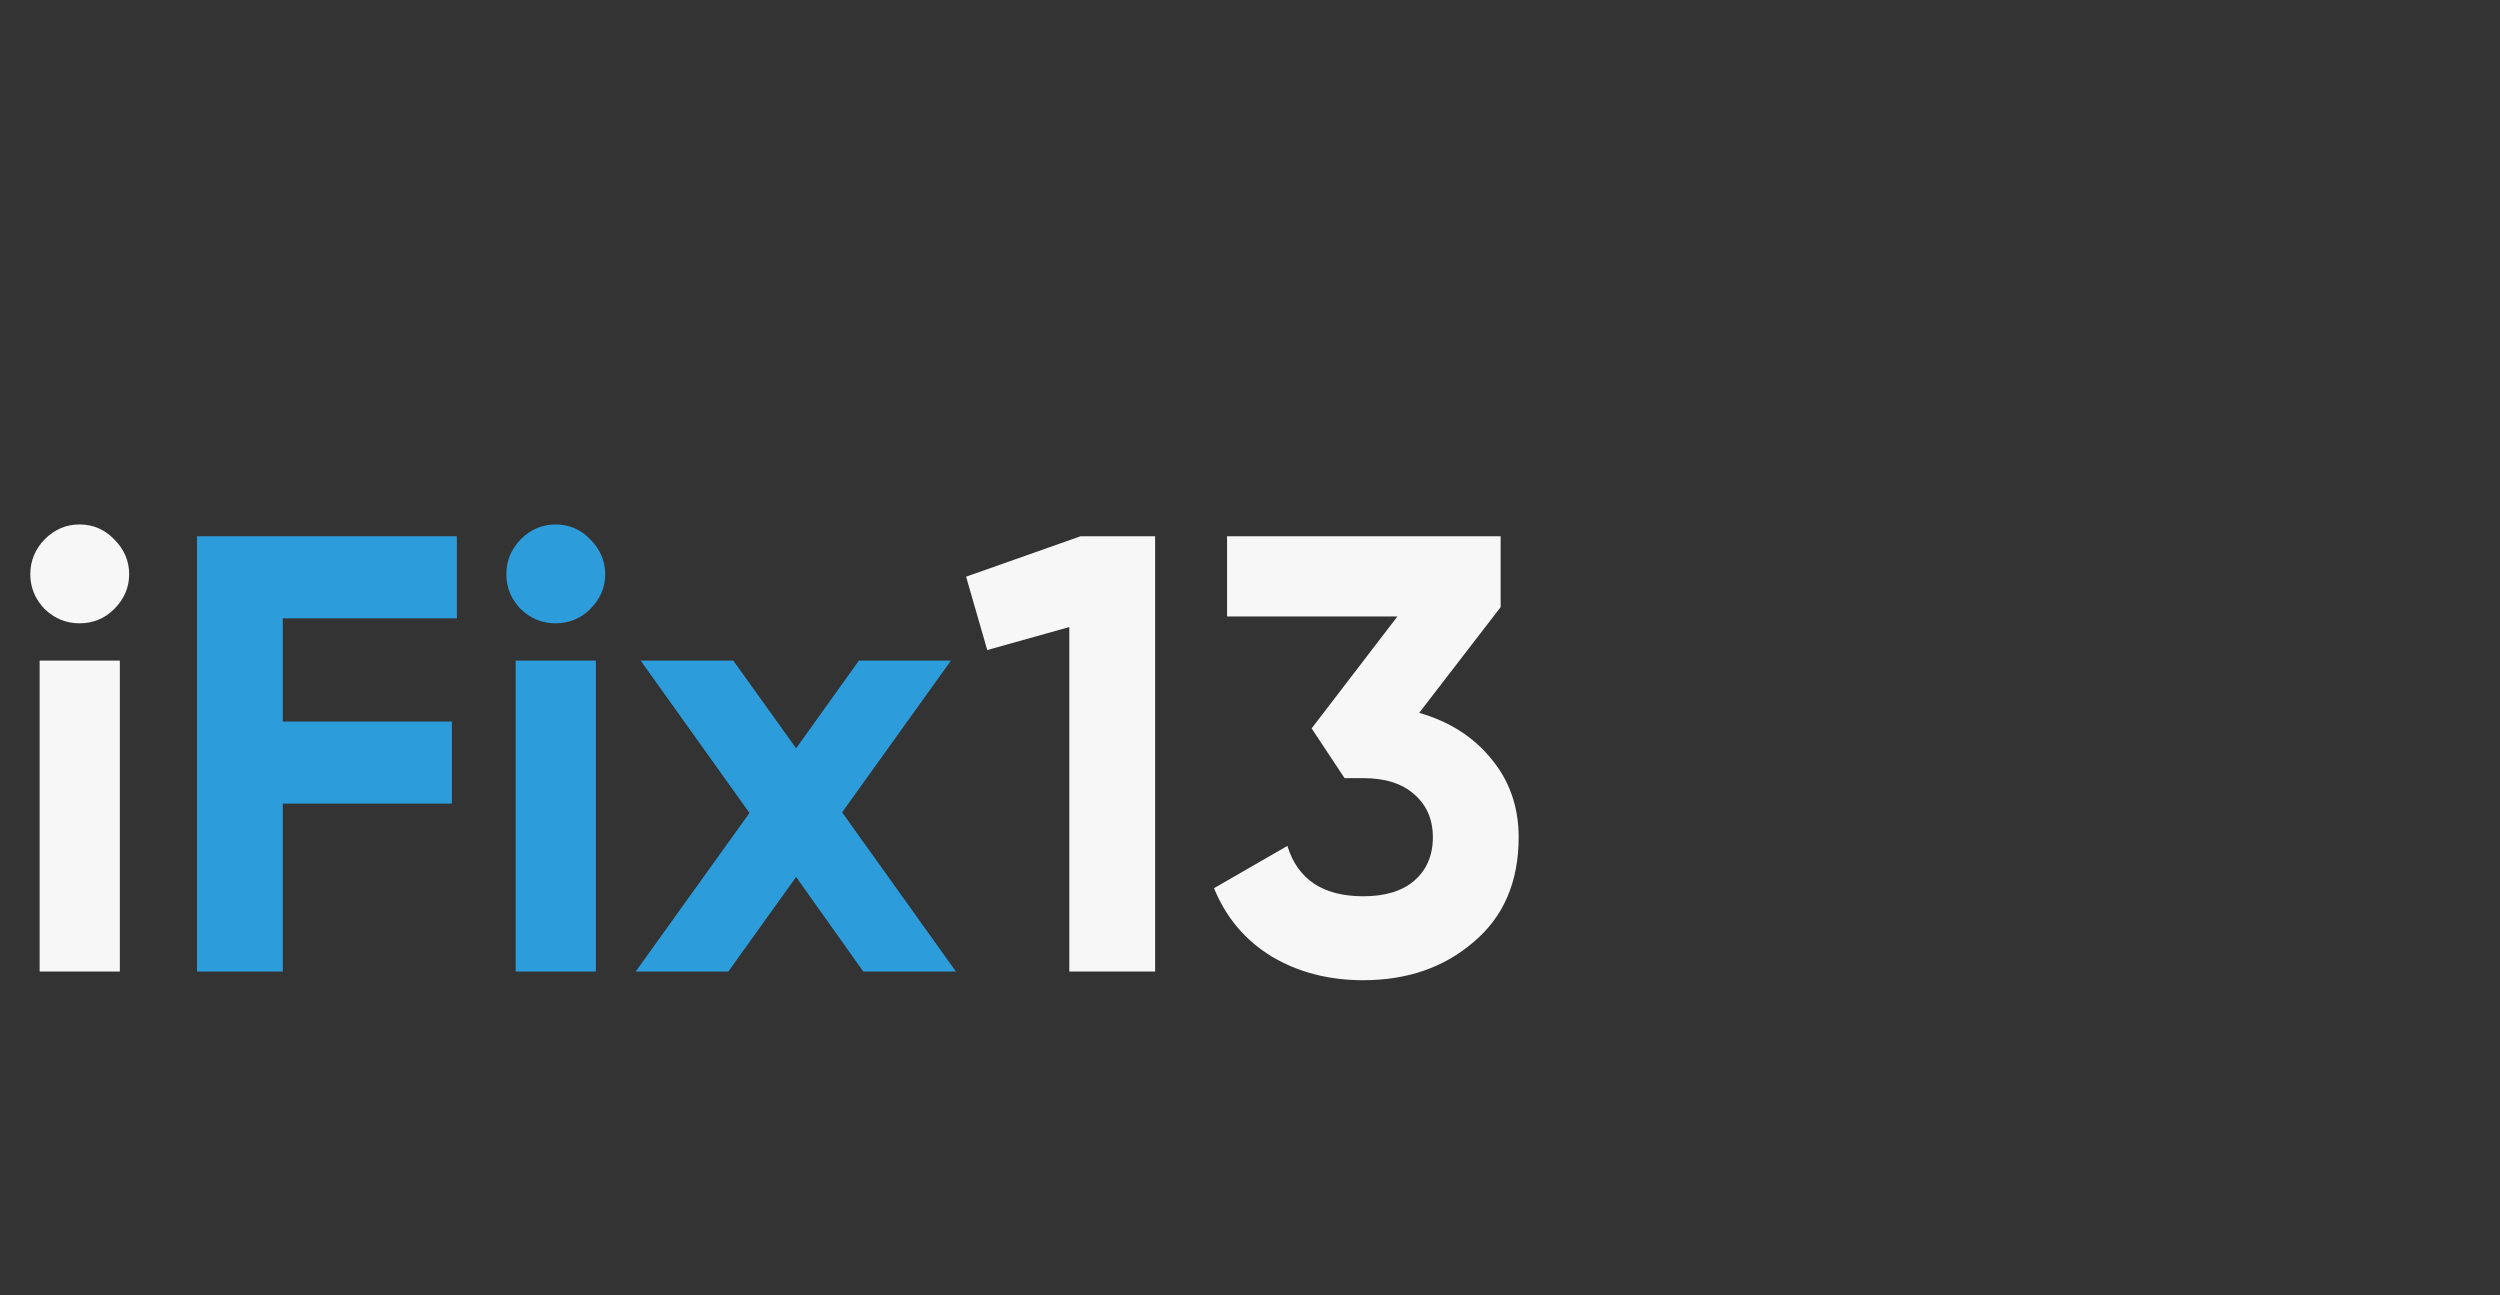 <svg width="193" height="100" viewBox="0 0 193 100" fill="none" xmlns="http://www.w3.org/2000/svg">
<rect x="0" y="0" width="193" height="100" fill="#333333" stroke="none"/>
<path d="M6.131 48.12C5.107 48.12 4.211 47.752 3.443 47.016C2.707 46.248 2.339 45.352 2.339 44.328C2.339 43.304 2.707 42.408 3.443 41.64C4.211 40.872 5.107 40.488 6.131 40.488C7.187 40.488 8.083 40.872 8.819 41.64C9.587 42.408 9.971 43.304 9.971 44.328C9.971 45.352 9.587 46.248 8.819 47.016C8.083 47.752 7.187 48.12 6.131 48.12ZM9.251 75H3.059V51H9.251V75ZM74.583 44.52L83.415 41.4H89.175V75H82.551V48.408L76.215 50.184L74.583 44.52ZM115.849 46.872L109.561 55.032C111.897 55.704 113.753 56.888 115.129 58.584C116.537 60.28 117.241 62.296 117.241 64.632C117.241 68.088 116.073 70.792 113.737 72.744C111.465 74.696 108.633 75.672 105.241 75.672C102.585 75.672 100.233 75.064 98.185 73.848C96.137 72.6 94.649 70.84 93.721 68.568L99.385 65.304C100.185 67.896 102.137 69.192 105.241 69.192C106.937 69.192 108.249 68.792 109.177 67.992C110.137 67.16 110.617 66.04 110.617 64.632C110.617 63.256 110.137 62.152 109.177 61.32C108.249 60.488 106.937 60.072 105.241 60.072H103.801L101.257 56.232L107.881 47.592H94.729V41.4H115.849V46.872Z" fill="#F7F7F7"/>
<path d="M35.27 41.4V47.736H21.83V55.704H34.886V62.04H21.83V75H15.206V41.4H35.27ZM42.881 48.12C41.857 48.12 40.961 47.752 40.193 47.016C39.457 46.248 39.089 45.352 39.089 44.328C39.089 43.304 39.457 42.408 40.193 41.64C40.961 40.872 41.857 40.488 42.881 40.488C43.937 40.488 44.833 40.872 45.569 41.64C46.337 42.408 46.721 43.304 46.721 44.328C46.721 45.352 46.337 46.248 45.569 47.016C44.833 47.752 43.937 48.12 42.881 48.12ZM46.001 75H39.809V51H46.001V75ZM65.012 62.712L73.796 75H66.644L61.46 67.704L56.228 75H49.076L57.86 62.76L49.46 51H56.612L61.46 57.768L66.308 51H73.412L65.012 62.712Z" fill="#2D9CDB"/>
<!-- <path d="M165.988 52.3145C165.949 45.6543 168.967 40.6348 175.061 36.9336C171.652 32.0508 166.496 29.3652 159.699 28.8477C153.264 28.3398 146.223 32.5977 143.645 32.5977C140.92 32.5977 134.689 29.0234 129.787 29.0234C119.67 29.1797 108.918 37.0898 108.918 53.1836C108.918 57.9394 109.787 62.8516 111.525 67.9102C113.85 74.5703 122.229 90.8887 130.969 90.625C135.539 90.5176 138.771 87.3828 144.719 87.3828C150.49 87.3828 153.479 90.625 158.576 90.625C167.395 90.498 174.973 75.6641 177.18 68.9844C165.354 63.4082 165.988 52.6562 165.988 52.3145ZM155.725 22.5293C160.676 16.6504 160.227 11.2988 160.08 9.375C155.705 9.62891 150.646 12.3535 147.766 15.7031C144.592 19.2969 142.727 23.7402 143.127 28.75C147.854 29.1113 152.17 26.6797 155.725 22.5293Z" fill="#F7F7F7"/> -->
</svg>
